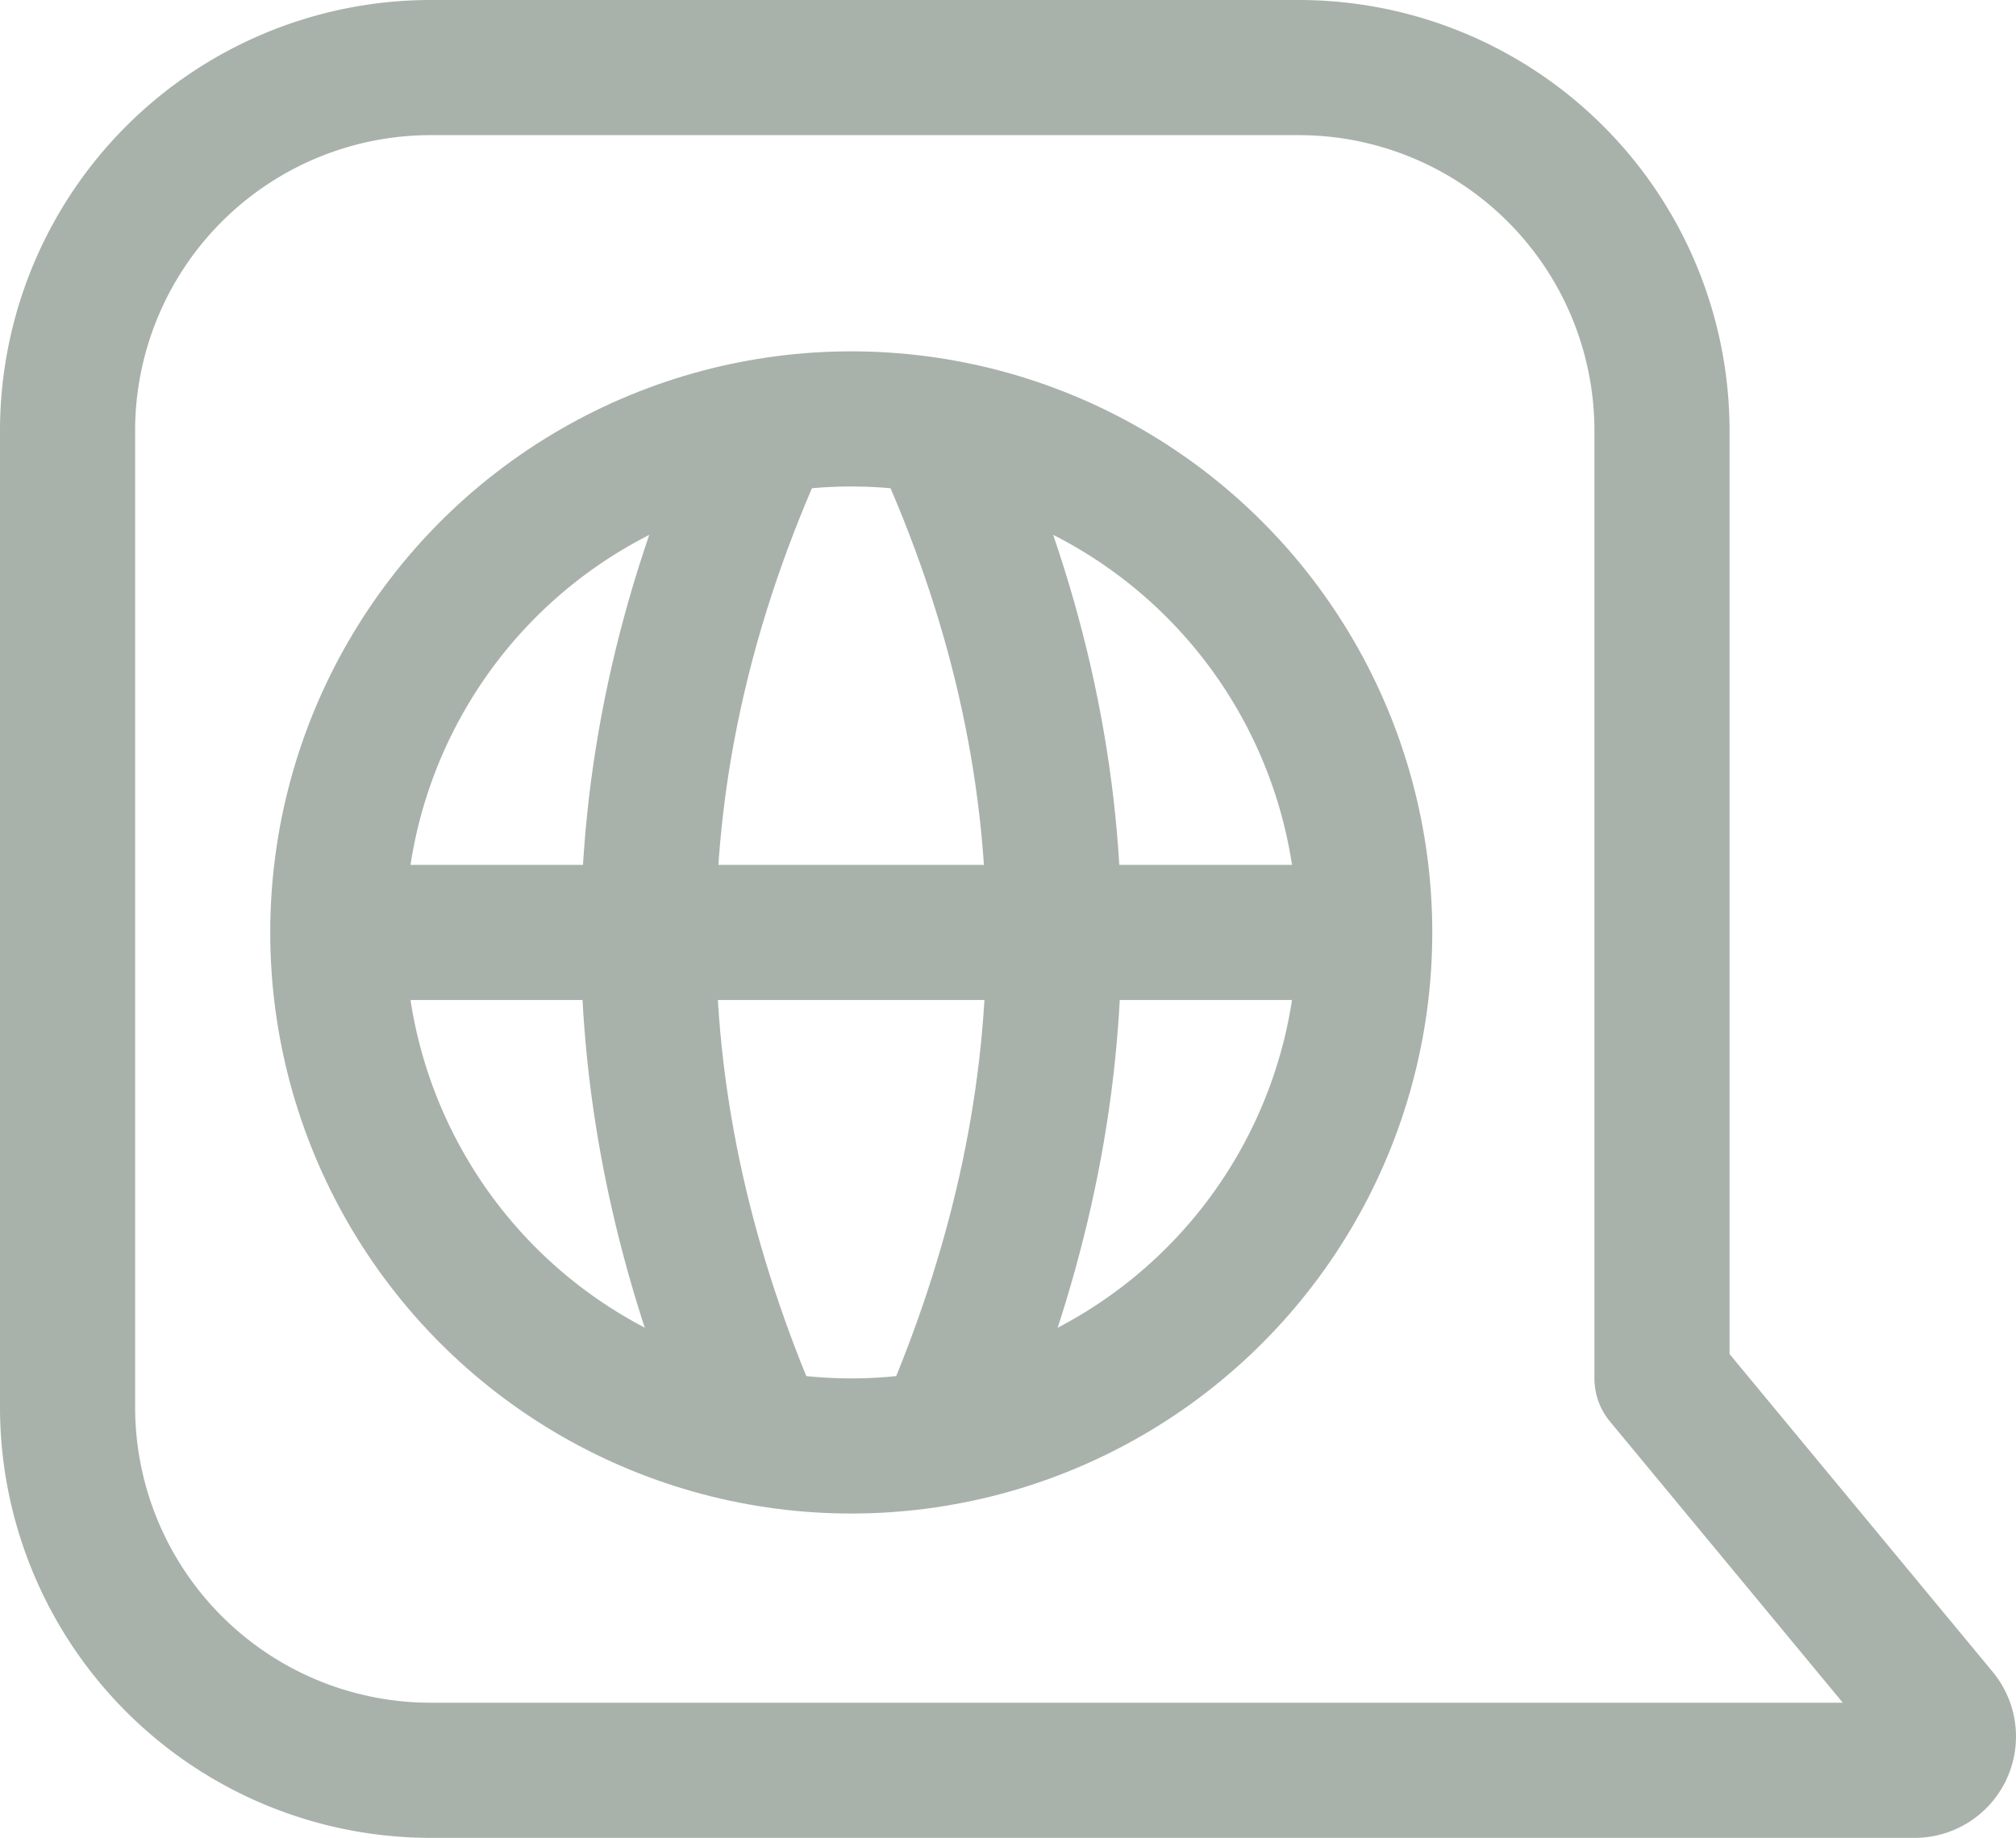 <svg xmlns="http://www.w3.org/2000/svg" width="74.6" height="68" viewBox="0 0 74.6 68"><defs><style>.cls-1{fill:none;stroke:#a9b1ab;stroke-linejoin:round;stroke-width:5px;}</style></defs><title>Modulo7</title><g id="Layer_1" data-name="Layer 1"><path class="cls-1" d="M70.84,65.5H15.94A13.44,13.44,0,0,1,2.5,52.06V15.94A13.44,13.44,0,0,1,15.94,2.5H48.06A13.44,13.44,0,0,1,61.5,15.94V51L71.81,63.45A1.25,1.25,0,0,1,70.84,65.5Z"/><circle class="cls-1" cx="31.5" cy="34.5" r="19"/><line class="cls-1" x1="50" y1="34.5" x2="12" y2="34.5"/><path class="cls-1" d="M28,16.5C22.46,29,22.86,41.14,28,53"/><path class="cls-1" d="M35,16.5C40.53,29,40.13,41.14,35,53"/></g></svg>